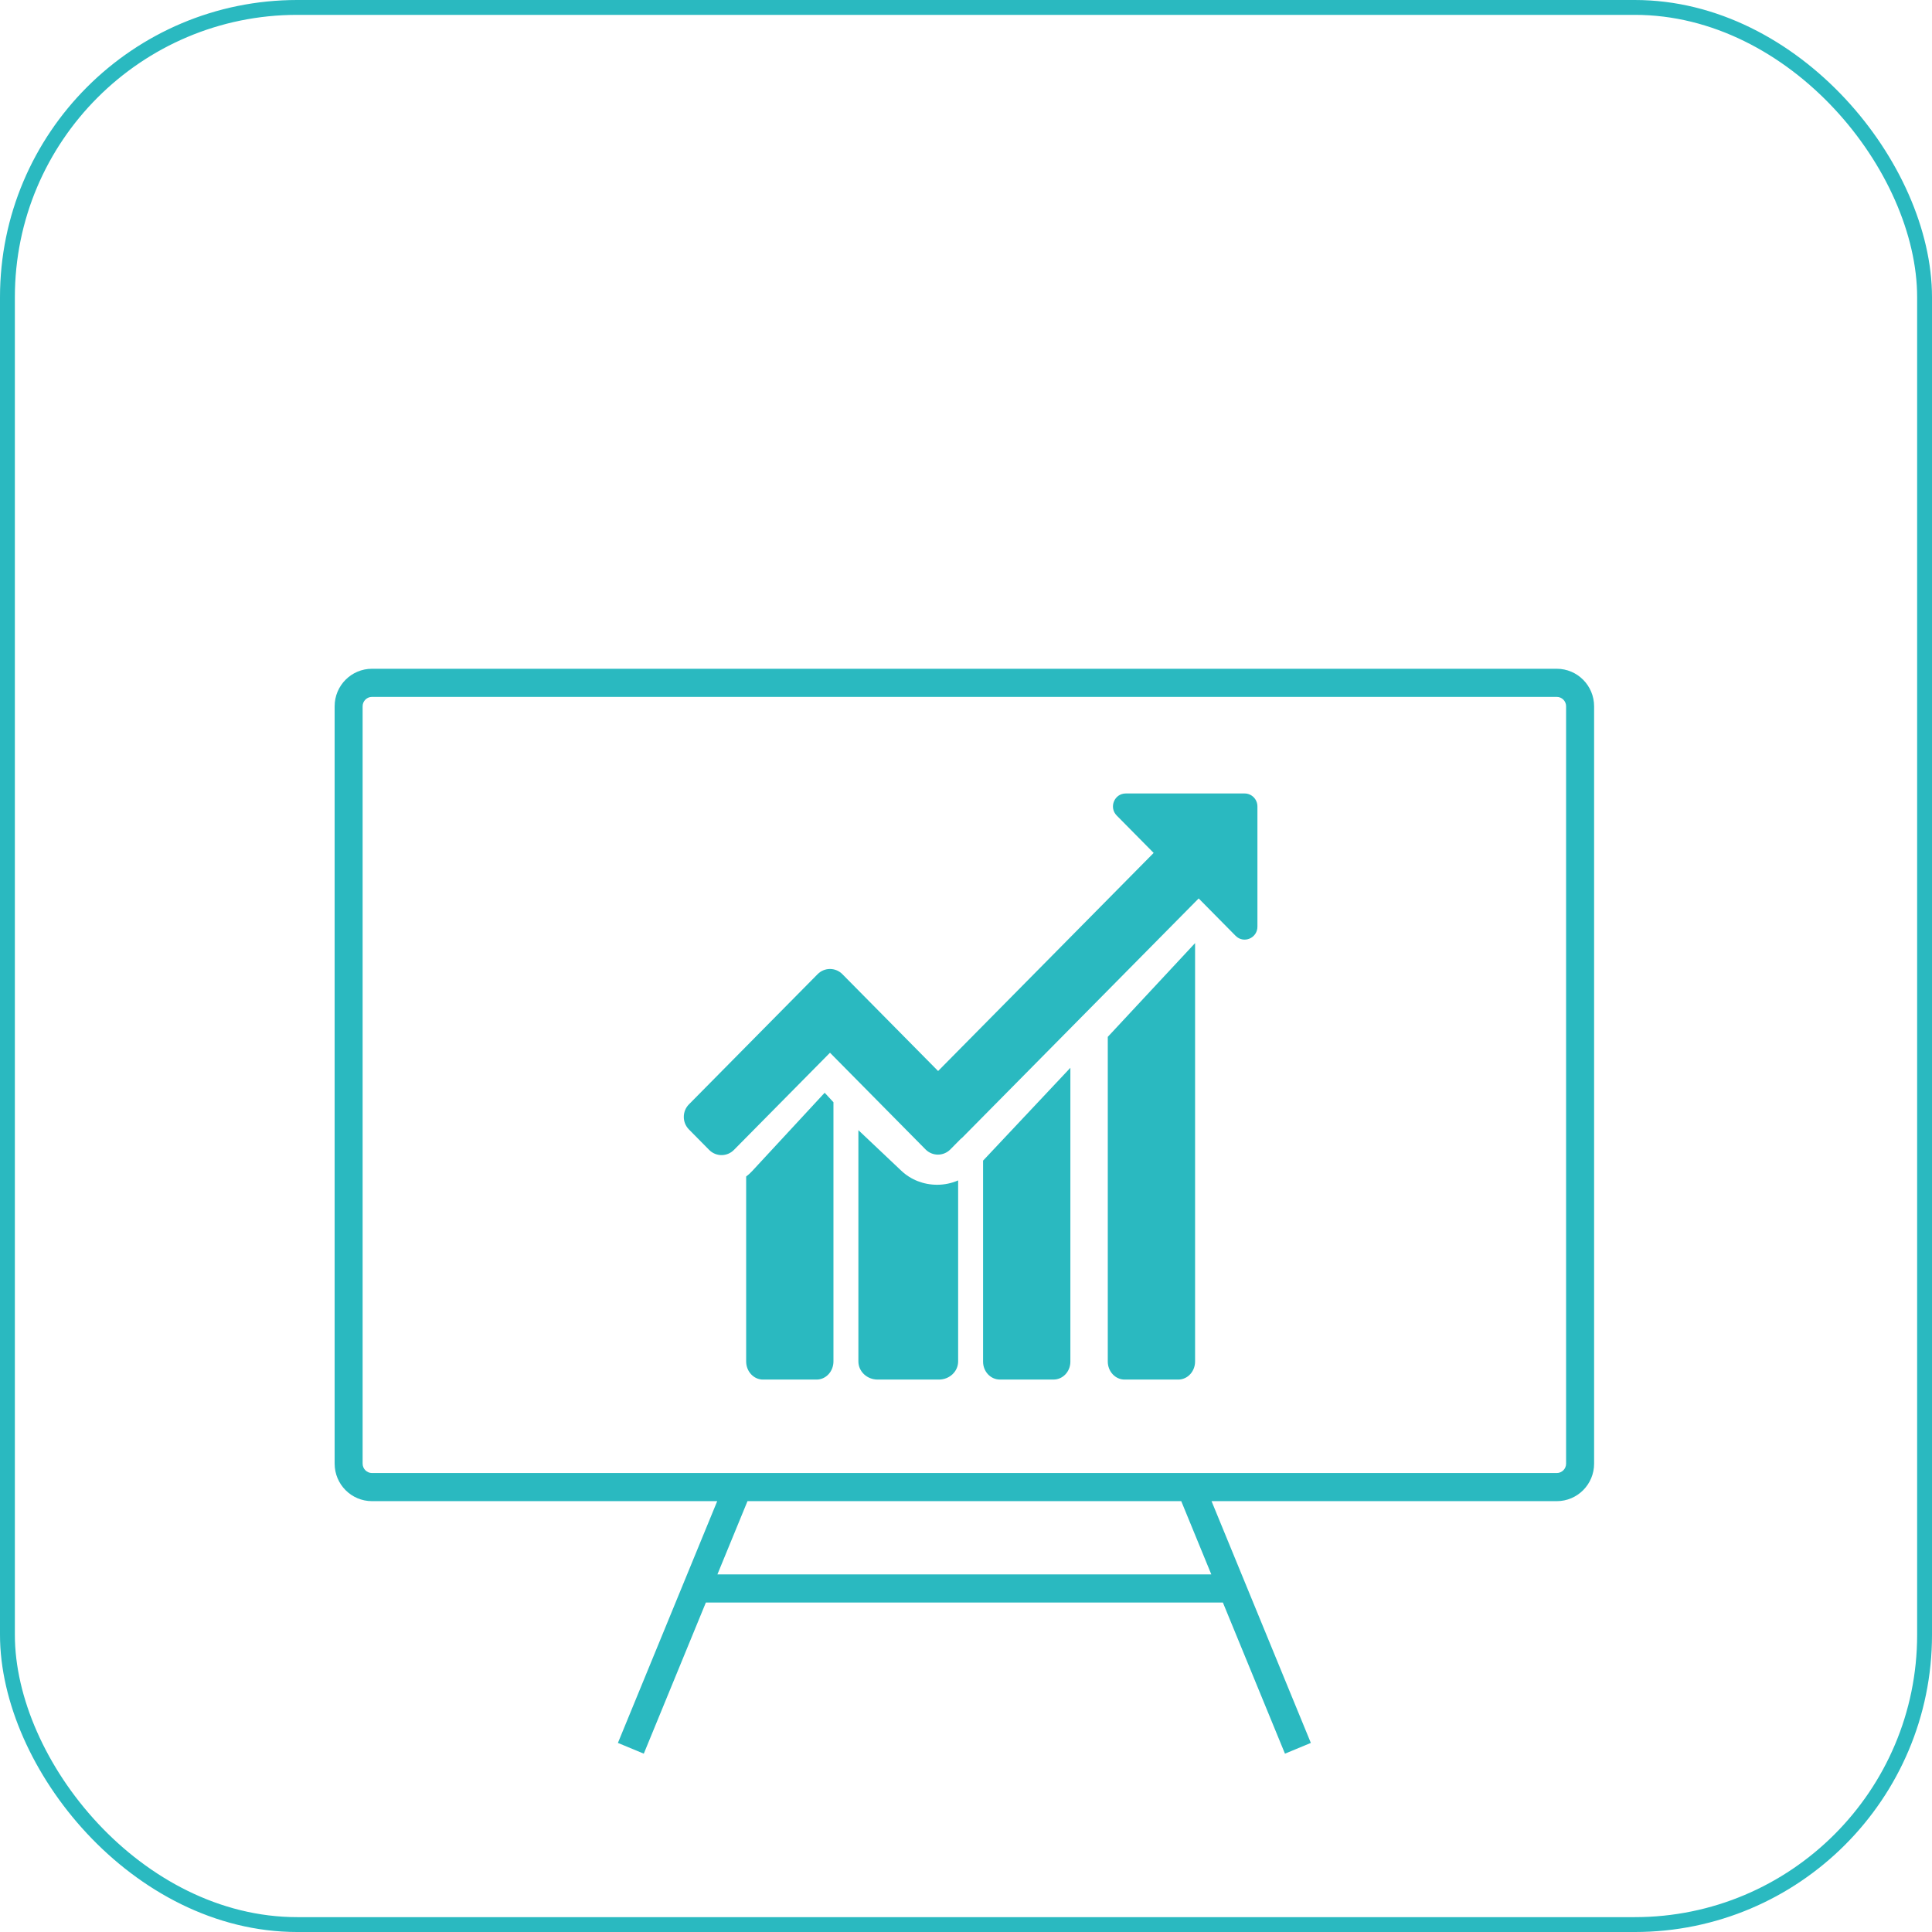 <svg width="130" height="130" viewBox="0 0 130 130" fill="none" xmlns="http://www.w3.org/2000/svg">
<rect x="0.5" y="0.5" width="129" height="129" rx="19.5" stroke="#2AB9C0"/>
<path d="M104.751 45H25.029C23.642 45 22.517 46.13 22.517 47.524V98.486C22.517 99.879 23.642 101.009 25.029 101.009H48.26L41.578 117.277L43.319 118L47.496 107.832H82.286L86.462 118L88.204 117.277L81.522 101.009H104.753C106.14 101.009 107.264 99.879 107.264 98.486V47.524C107.262 46.13 106.138 45 104.751 45ZM81.507 105.939H48.272L50.298 101.008H79.483L81.507 105.939ZM105.379 98.486C105.379 98.834 105.098 99.117 104.751 99.117H25.029C24.682 99.116 24.4 98.833 24.4 98.486V47.524C24.4 47.175 24.682 46.893 25.029 46.893H104.752C105.098 46.893 105.379 47.175 105.379 47.524V98.486Z" fill="#2AB9C0"/>
<path d="M83.749 53.391H75.75C74.984 53.391 74.6 54.328 75.142 54.876L77.627 57.391L63.123 72.067L58.043 66.927L56.682 65.55C56.222 65.084 55.475 65.084 55.015 65.55L46.357 74.31C45.896 74.776 45.896 75.532 46.357 75.998L47.718 77.375C48.178 77.841 48.925 77.841 49.385 77.375L55.848 70.836L62.278 77.342C62.739 77.808 63.485 77.808 63.946 77.342L64.638 76.641C64.674 76.613 64.711 76.587 64.745 76.553L80.656 60.454L83.141 62.969C83.683 63.517 84.609 63.129 84.609 62.354V54.261C84.608 53.78 84.223 53.391 83.749 53.391Z" fill="#2AB9C0"/>
<path d="M74.54 69.769V91.613C74.54 92.284 75.046 92.828 75.671 92.828H79.283C79.908 92.828 80.414 92.284 80.414 91.613V63.46L74.54 69.769Z" fill="#2AB9C0"/>
<path d="M66.149 78.096V91.625C66.149 92.289 66.655 92.827 67.28 92.827H70.892C71.517 92.827 72.023 92.289 72.023 91.625V71.85L66.149 78.096Z" fill="#2AB9C0"/>
<path d="M63.057 79.72C62.147 79.72 61.291 79.385 60.647 78.776L57.759 76.046V91.606C57.759 92.281 58.337 92.828 59.051 92.828H63.179C63.893 92.828 64.471 92.281 64.471 91.606V79.427C64.033 79.617 63.554 79.72 63.057 79.72Z" fill="#2AB9C0"/>
<path d="M55.49 73.529L50.601 78.81C50.479 78.942 50.346 79.059 50.207 79.165V91.606C50.207 92.281 50.713 92.828 51.338 92.828H54.95C55.575 92.828 56.081 92.281 56.081 91.606V74.167L55.49 73.529Z" fill="#2AB9C0"/>
</svg>
